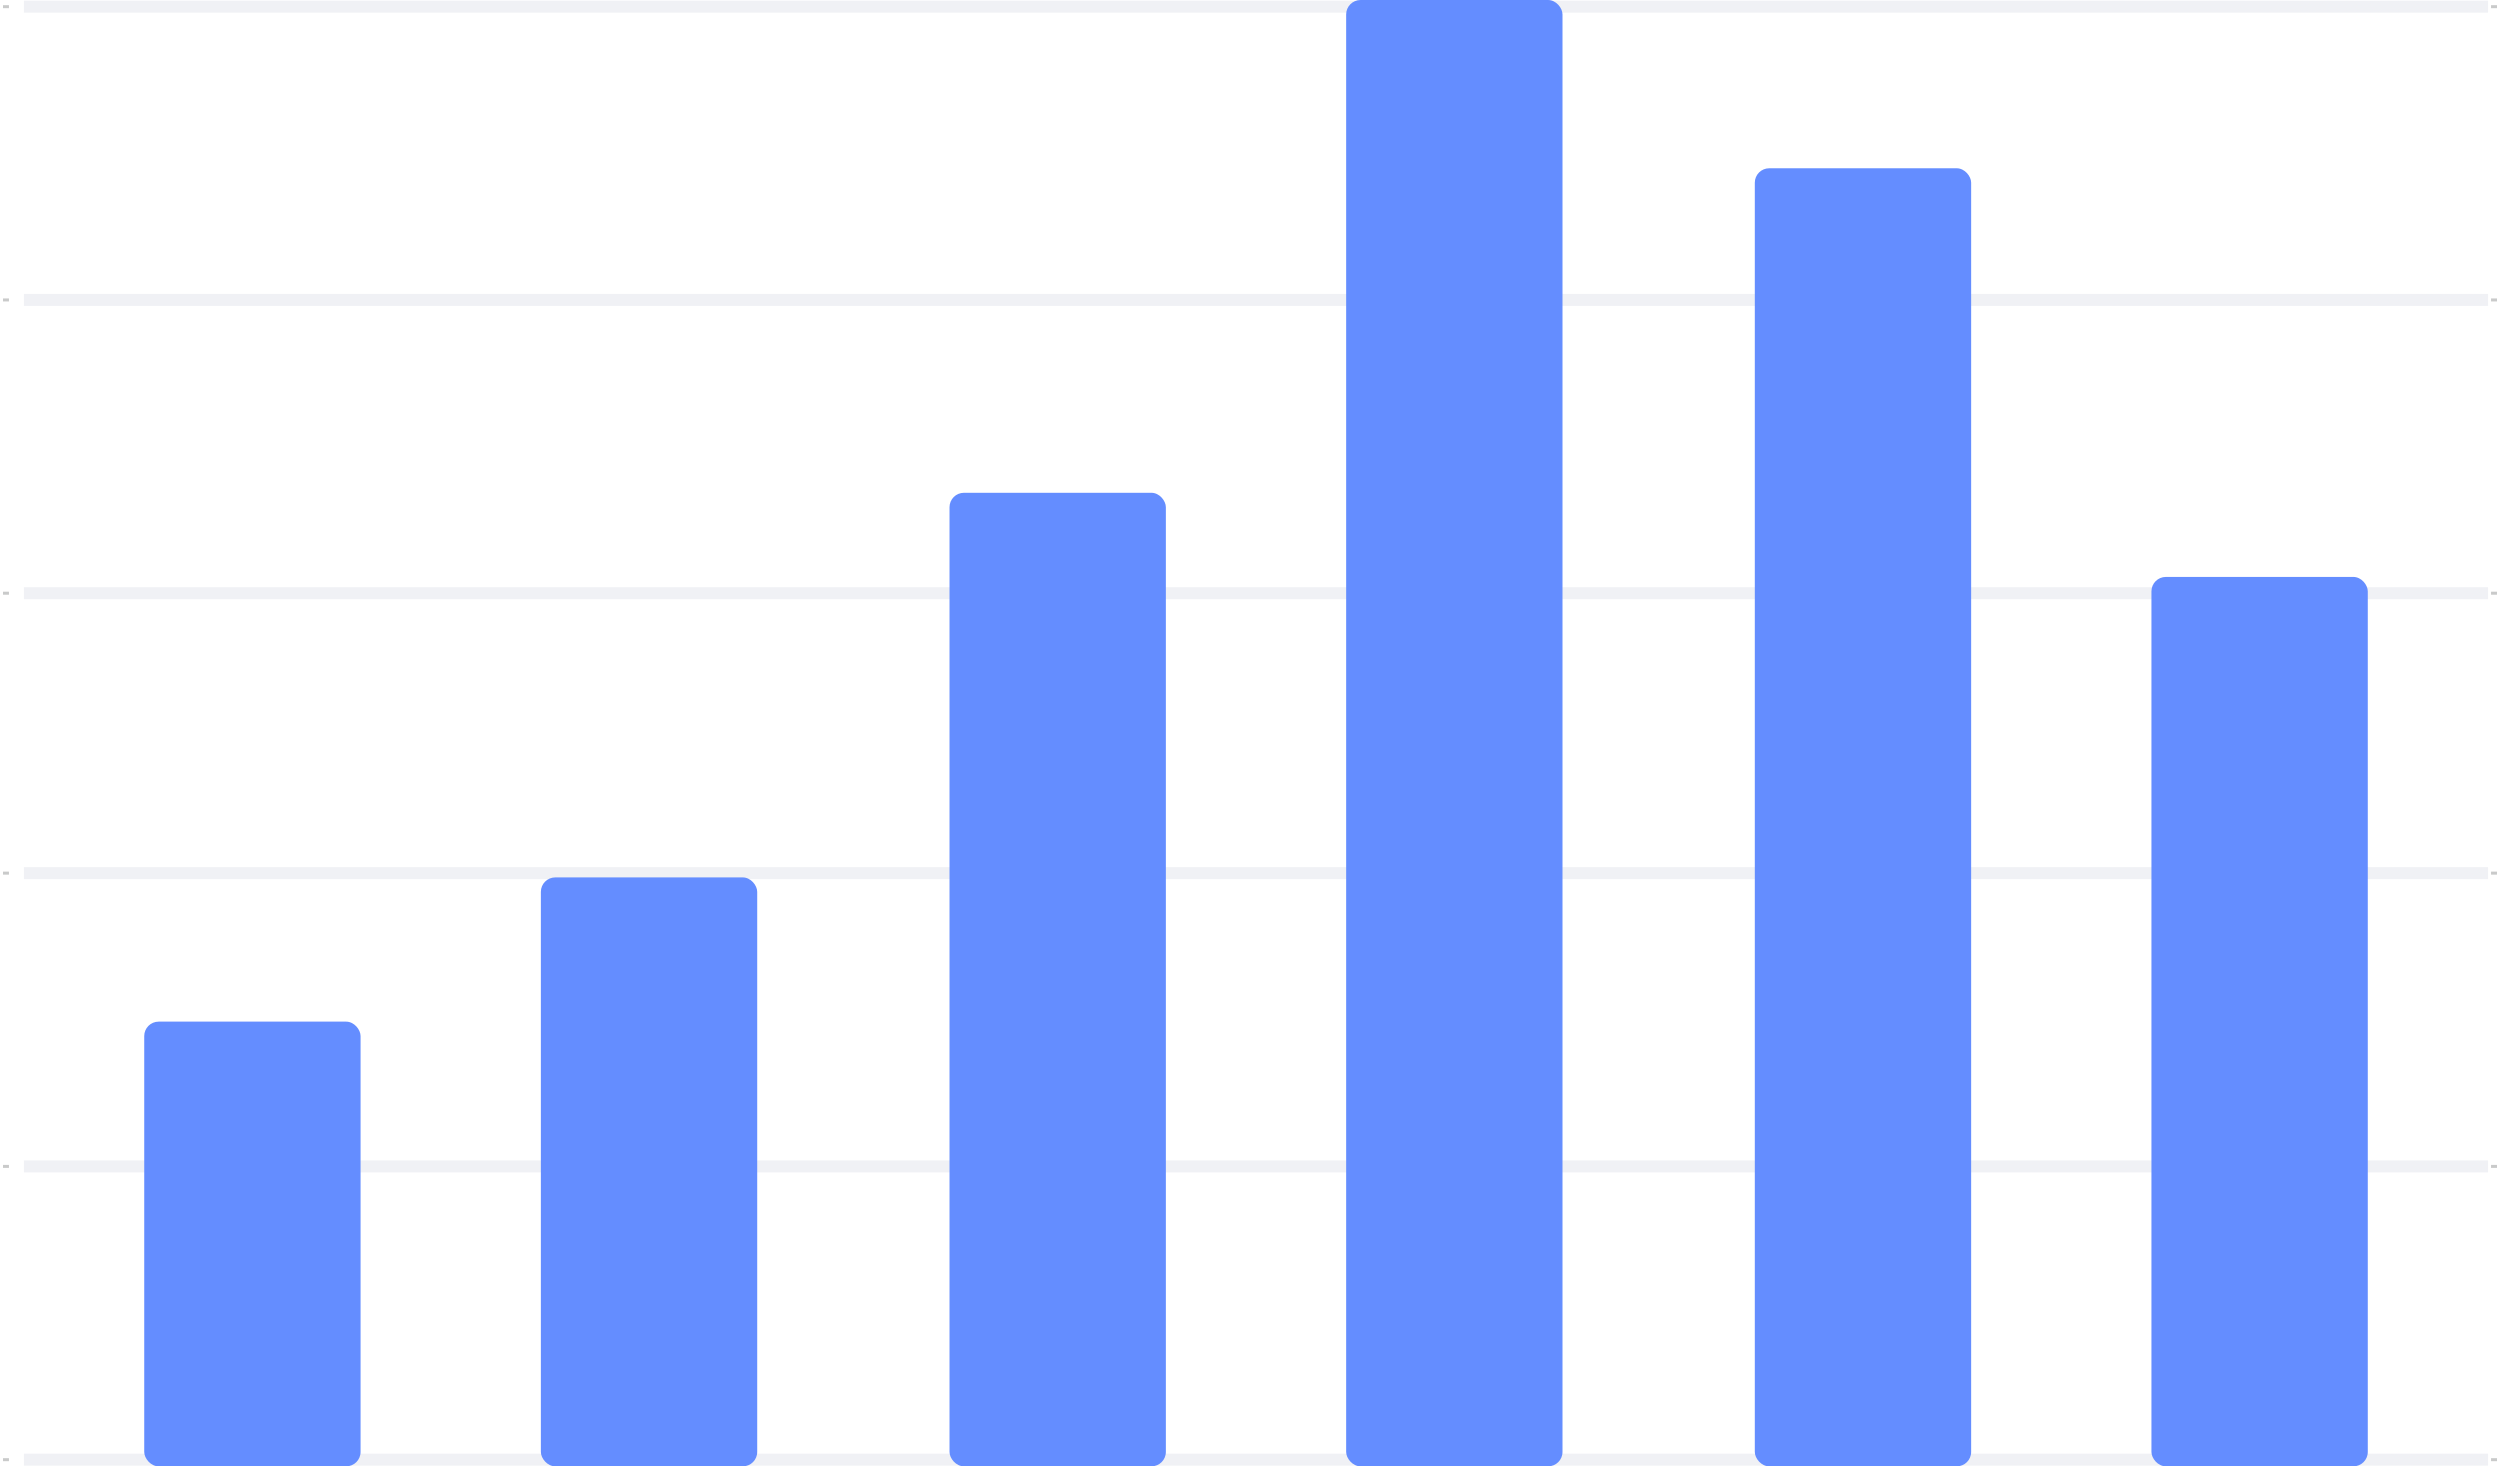 <?xml version="1.0" encoding="UTF-8"?>
<svg width="208px" height="122px" viewBox="0 0 208 122" version="1.1" xmlns="http://www.w3.org/2000/svg" xmlns:xlink="http://www.w3.org/1999/xlink">
    <title>柱状图</title>
    <g id="自定义敏捷报表" stroke="none" stroke-width="1" fill="none" fill-rule="evenodd">
        <g id="协作图表" transform="translate(-599, -1126)">
            <g id="自定义报表" transform="translate(-2, 0)">
                <g id="所有报表－阶梯折线图" transform="translate(565, 1084)">
                    <g id="柱状图" transform="translate(36, 42)">
                        <g id="line">
                            <line x1="0.249" y1="0.555" x2="0.746" y2="0.555" id="路径" stroke="#C9CACA" stroke-width="0.25"></line>
                            <line x1="1.99" y1="0.555" x2="207.005" y2="0.555" id="路径" stroke-opacity="0.06" stroke="#0F1358"></line>
                            <line x1="207.254" y1="0.555" x2="207.751" y2="0.555" id="路径" stroke="#C9CACA" stroke-width="0.25"></line>
                            <line x1="0.249" y1="24.955" x2="0.746" y2="24.955" id="路径" stroke="#C9CACA" stroke-width="0.25"></line>
                            <line x1="1.99" y1="24.955" x2="207.005" y2="24.955" id="路径" stroke-opacity="0.06" stroke="#0F1358"></line>
                            <line x1="207.254" y1="24.955" x2="207.751" y2="24.955" id="路径" stroke="#C9CACA" stroke-width="0.25"></line>
                            <line x1="0.249" y1="49.355" x2="0.746" y2="49.355" id="路径" stroke="#C9CACA" stroke-width="0.25"></line>
                            <line x1="1.99" y1="49.355" x2="207.005" y2="49.355" id="路径" stroke-opacity="0.06" stroke="#0F1358"></line>
                            <line x1="207.254" y1="49.355" x2="207.751" y2="49.355" id="路径" stroke="#C9CACA" stroke-width="0.25"></line>
                            <line x1="0.249" y1="72.645" x2="0.746" y2="72.645" id="路径" stroke="#C9CACA" stroke-width="0.25"></line>
                            <line x1="1.99" y1="72.645" x2="207.005" y2="72.645" id="路径" stroke-opacity="0.06" stroke="#0F1358"></line>
                            <line x1="207.254" y1="72.645" x2="207.751" y2="72.645" id="路径" stroke="#C9CACA" stroke-width="0.25"></line>
                            <line x1="0.249" y1="97.045" x2="0.746" y2="97.045" id="路径" stroke="#C9CACA" stroke-width="0.25"></line>
                            <line x1="1.99" y1="97.045" x2="207.005" y2="97.045" id="路径" stroke-opacity="0.06" stroke="#0F1358"></line>
                            <line x1="207.254" y1="97.045" x2="207.751" y2="97.045" id="路径" stroke="#C9CACA" stroke-width="0.25"></line>
                            <line x1="0.249" y1="121.445" x2="0.746" y2="121.445" id="路径" stroke="#C9CACA" stroke-width="0.25"></line>
                            <line x1="1.99" y1="121.445" x2="207.005" y2="121.445" id="路径" stroke-opacity="0.06" stroke="#0F1358"></line>
                            <line x1="207.254" y1="121.445" x2="207.751" y2="121.445" id="路径" stroke="#C9CACA" stroke-width="0.25"></line>
                        </g>
                        <g id="编组" transform="translate(12, 0)" fill="#648DFF" fill-rule="nonzero">
                            <rect id="矩形" x="0" y="85" width="18" height="37" rx="1.2"></rect>
                            <rect id="矩形" x="33" y="73" width="18" height="49" rx="1.2"></rect>
                            <rect id="矩形" x="67" y="41" width="18" height="81" rx="1.2"></rect>
                            <rect id="矩形" x="100" y="0" width="18" height="122" rx="1.2"></rect>
                            <rect id="矩形" x="134" y="14" width="18" height="108" rx="1.2"></rect>
                            <rect id="矩形" x="167" y="48" width="18" height="74" rx="1.2"></rect>
                        </g>
                    </g>
                </g>
            </g>
        </g>
    </g>
</svg>
